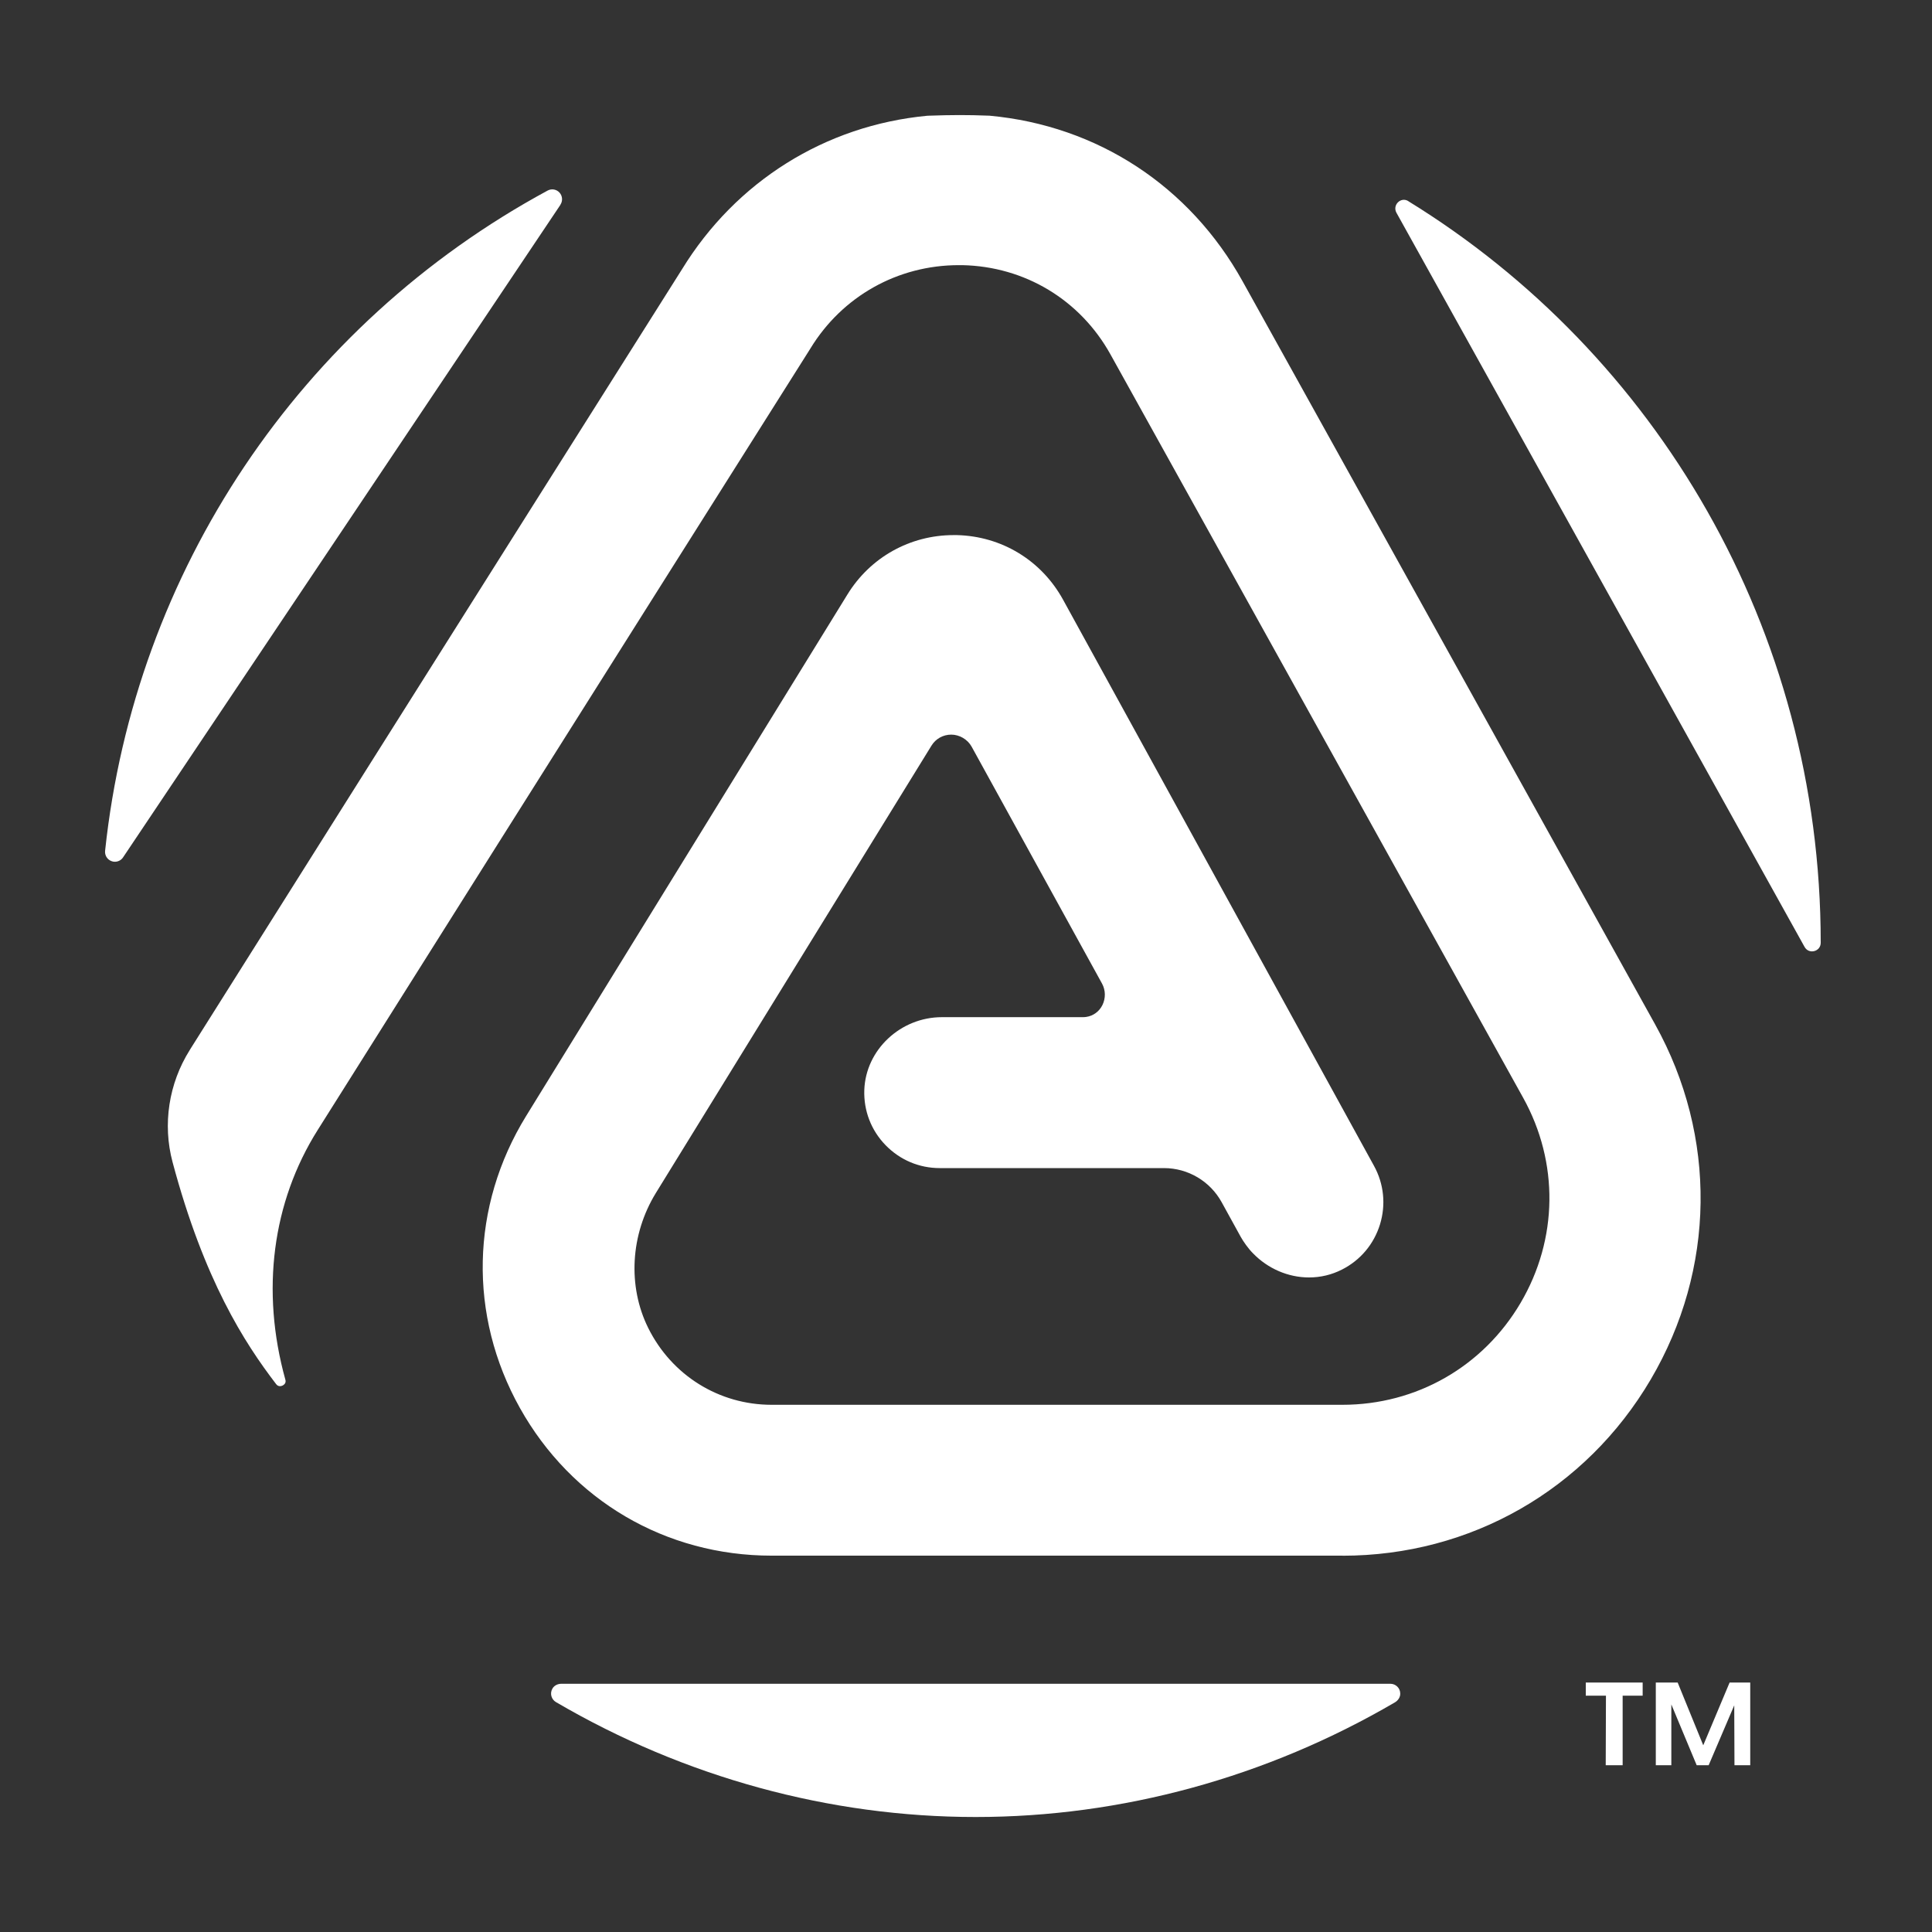 <?xml version="1.0" encoding="UTF-8"?>
<svg id="Layer_7" data-name="Layer 7" xmlns="http://www.w3.org/2000/svg" viewBox="0 0 250 250">
  <rect x="0" y="0" width="250" height="250" fill="#333333" stroke="none"/>
  <defs>
    <style>
      .cls-1 {
        fill: #fff;
      }
    </style>
  </defs>
  <g id="FM_Black">
    <path class="cls-1" d="m72.52,26.5L15.92,110.95c-.24.36-.64.56-1.06.56-.14,0-.29-.02-.43-.08-.55-.2-.89-.75-.83-1.33,3.83-36.17,25.23-68.11,57.26-85.44.51-.28,1.15-.17,1.54.26s.44,1.08.12,1.56Zm107.4,191.38h-107.28c-.47,0-.93.22-1.16.63-.36.63-.13,1.39.46,1.74,16.63,9.73,35.41,14.87,54.31,14.87s37.65-5.13,54.26-14.84c.4-.24.69-.66.68-1.13,0-.72-.59-1.27-1.27-1.27Zm2.31-191.86c-.97-.59-2.08.51-1.53,1.51l52.81,95c.56,1.01,2.09.61,2.09-.54,0-40.68-21.38-76.29-53.37-95.96Zm-8.51,175.29c16.57,0,31.48-8.53,39.88-22.8,8.4-14.28,8.62-31.45.58-45.94l-53.39-96.17c-6.85-12.33-18.78-20.14-32.75-21.43-1.49-.06-2.74-.08-3.92-.08s-2.46.03-3.9.08h-.02s-.23.01-.23.01c-13.18,1.25-24.73,8.48-31.71,19.85-.29.46-31.73,50.24-63.67,100.98l-.04.07c-2.72,4.33-3.53,9.61-2.22,14.5,4.09,15.3,9.31,23.38,13.39,28.71.14.19.31.28.51.28.23,0,.47-.12.61-.3.12-.15.15-.34.08-.56-3.18-11.47-1.7-22.94,4.19-32.29,31.77-50.48,63.4-100.55,63.69-101.02l.08-.13c4.12-6.74,11.29-10.76,19.19-10.76.15,0,.3,0,.45,0,8.09.17,15.26,4.49,19.18,11.56l53.39,96.17c4.65,8.37,4.53,18.3-.33,26.56-4.86,8.25-13.48,13.18-23.06,13.18h-73.85c-6.81,0-12.93-3.81-15.97-9.94-2.69-5.42-2.3-12.11.99-17.47l35.66-57.88c.55-.9,1.51-1.43,2.56-1.43s2.11.6,2.64,1.56l16.87,30.65c.47.86.49,1.9.05,2.79-.42.84-1.19,1.4-2.1,1.53-.14.02-.28.03-.43.03h-18.23c-5.37,0-9.87,4.23-10.05,9.43-.09,2.67.88,5.2,2.74,7.12,1.86,1.92,4.35,2.98,7.02,2.98h29.02c3.1,0,5.96,1.69,7.46,4.41l2.46,4.47c.33.6,1,1.56,1.61,2.16,1.91,1.97,4.54,3.11,7.23,3.11,1.5,0,2.93-.34,4.27-1.02,2.39-1.21,4.13-3.29,4.92-5.84.78-2.55.51-5.25-.78-7.59l-40.23-73.25c-2.8-5.09-7.94-8.22-13.75-8.36-.13,0-.27,0-.41,0-5.64,0-10.78,2.87-13.74,7.68l-41.58,67.49c-7.19,11.68-7.5,25.8-.81,37.77,6.69,11.97,18.87,19.12,32.58,19.12h73.85Z"/>
    <path class="cls-1" d="m223.8,217.72h2.68v10.7h-2.04l-.03-7.75-3.31,7.75h-1.55l-3.28-7.87v7.87h-2.01v-10.7h2.83l3.31,8.12,3.41-8.12Zm-18.61,1.7h2.62l-.03,9h2.19v-9h2.59v-1.7h-7.36v1.7Z"/>
  </g>
</svg>